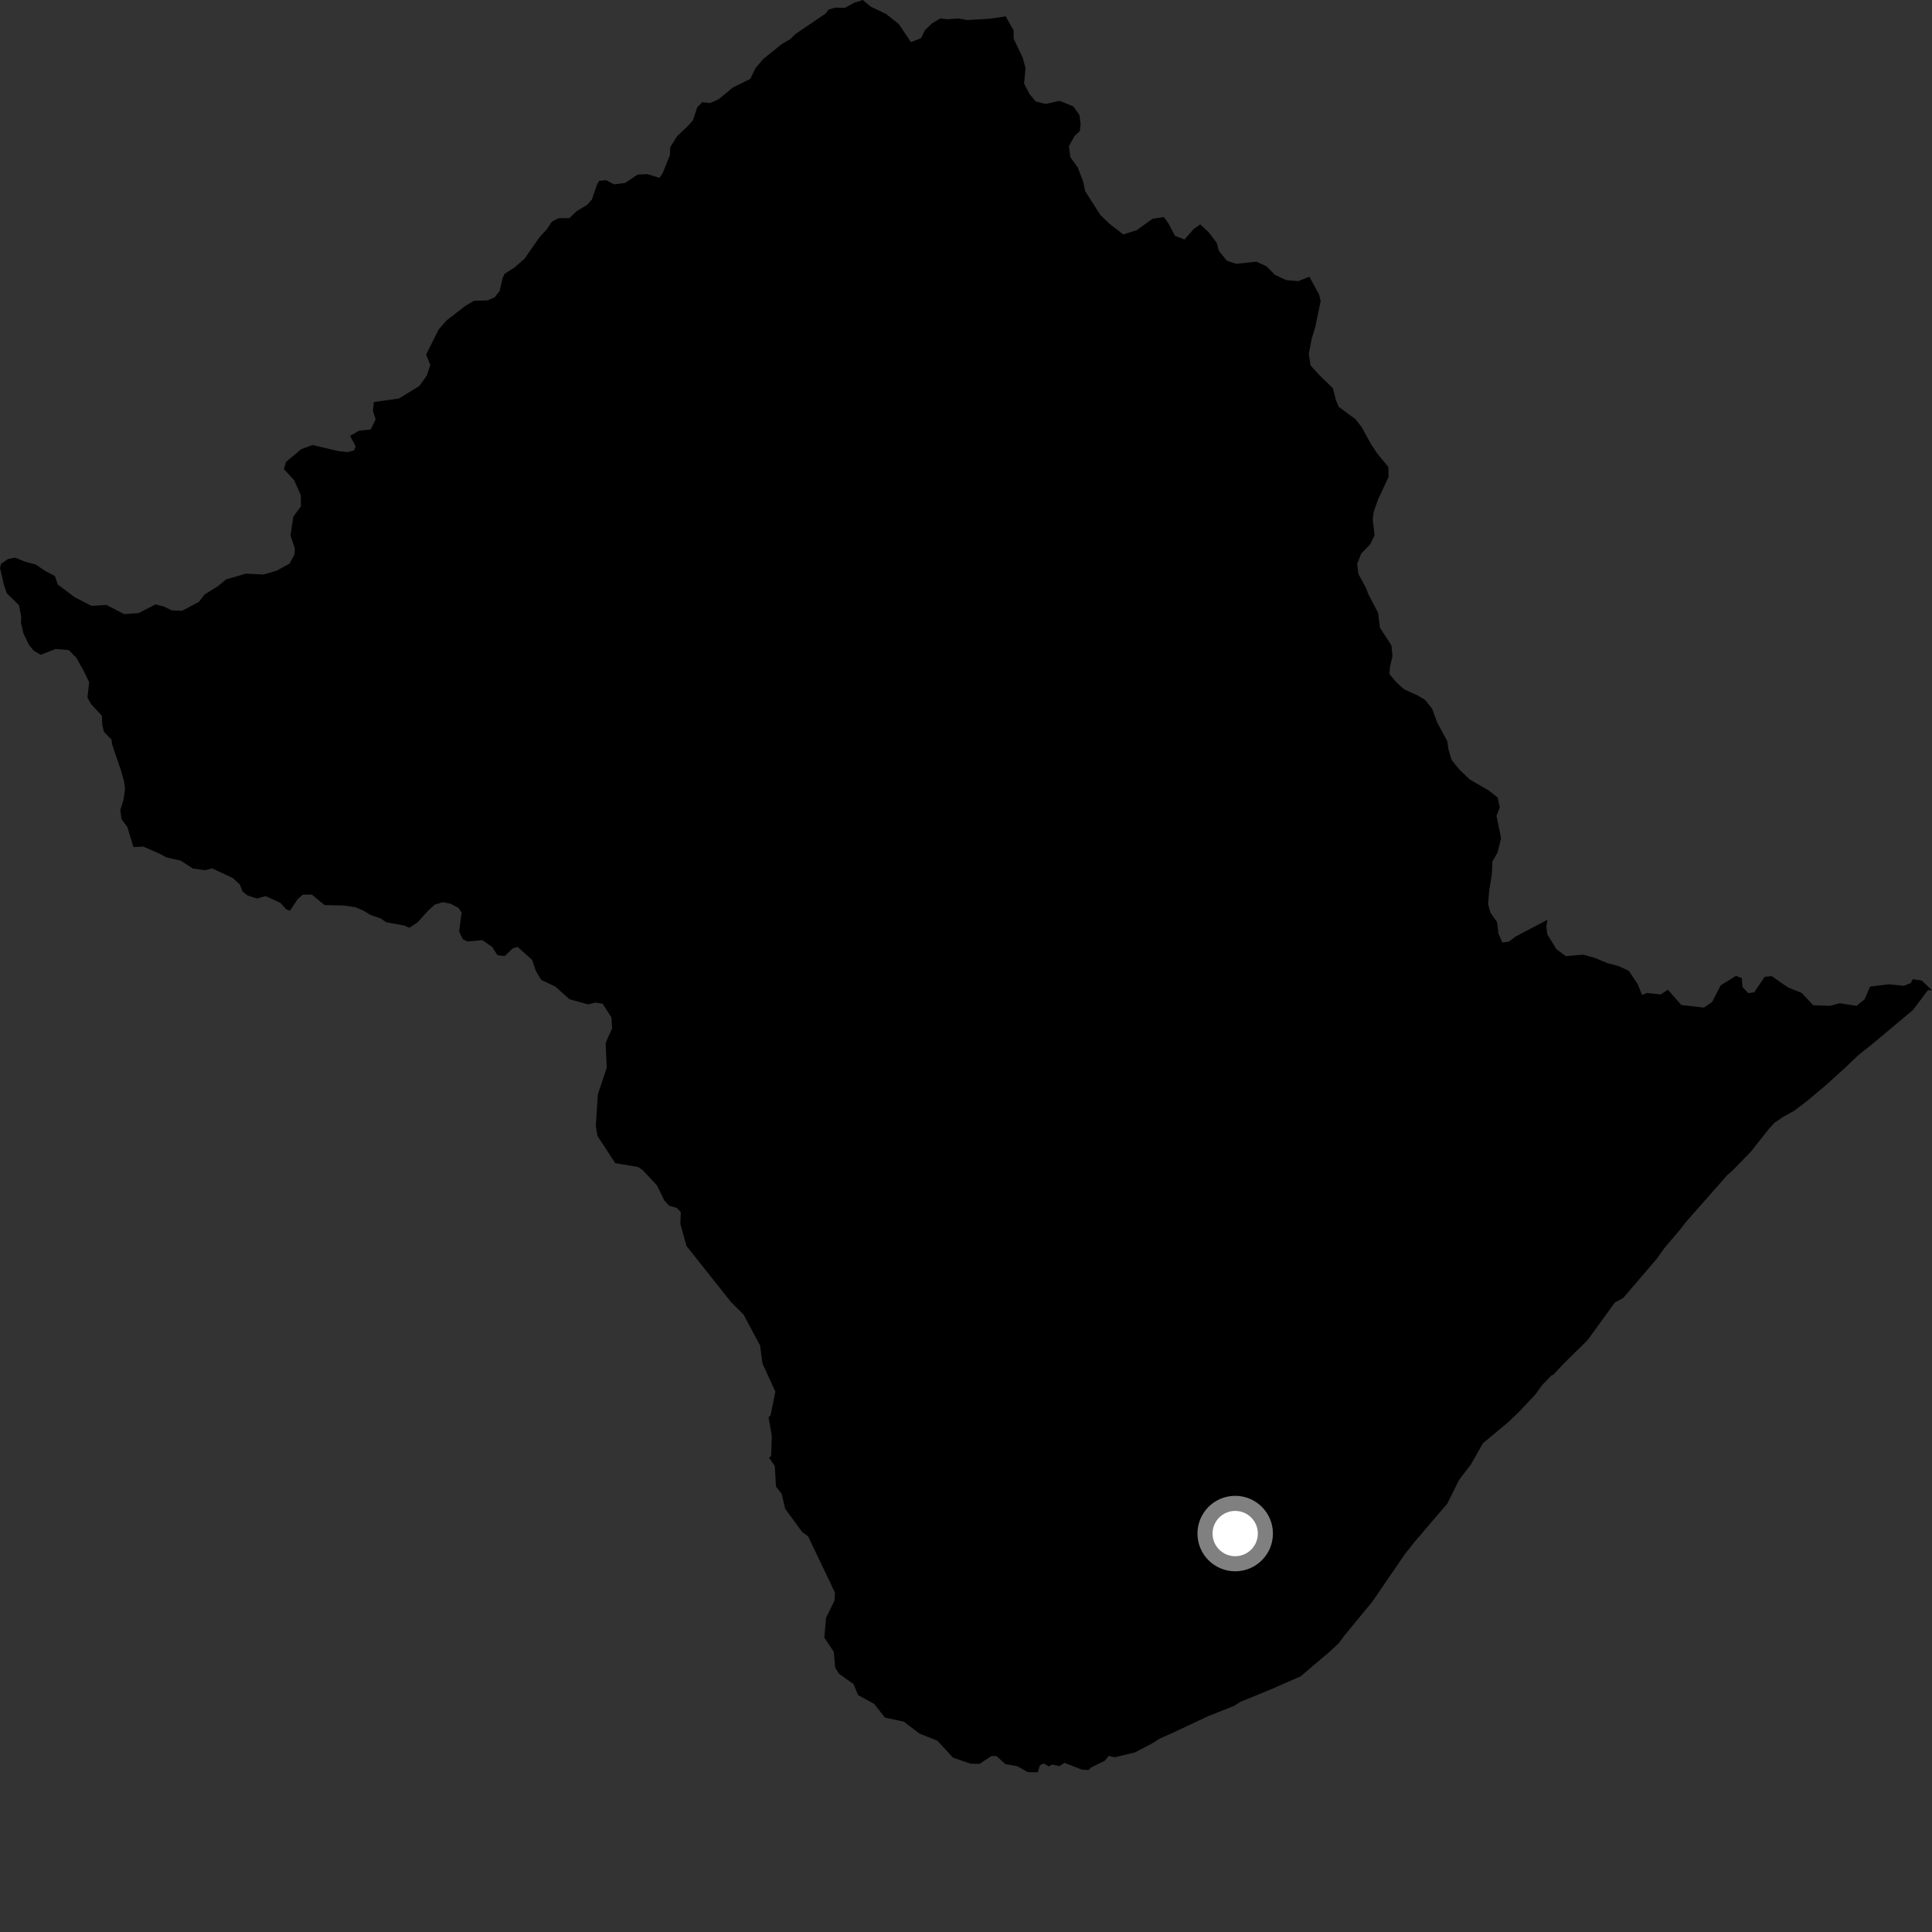 <?xml version="1.0" encoding="utf-8" ?>
<svg baseProfile="full" height="1024" version="1.1" width="1024" xmlns="http://www.w3.org/2000/svg" xmlns:ev="http://www.w3.org/2001/xml-events" xmlns:xlink="http://www.w3.org/1999/xlink"><rect width="100%" height="100%" fill="#333333" stroke="none"/><defs /><polygon fill="black" points="1024.0,524.878 1018.523,519.687 1013.829,519.001 1012.713,521.062 1008.987,522.506 1001.169,521.69 991.175,522.892 988.332,529.611 984.021,533.114 975.176,531.743 969.896,533.112 961.005,532.783 954.952,526.272 947.712,523.393 939,517.324 935.309,517.734 929.766,525.953 926.588,526.383 923.544,523.131 923.192,518.392 920.076,517.248 912.001,522.251 907.476,531.047 903.15,534.06 891.083,532.654 884.007,524.554 880.238,527.067 872.907,526.301 870.312,527.359 868.034,521.626 863.318,514.578 858.126,512.147 851.947,510.479 845.181,507.67 839.168,505.997 829.878,506.76 824.911,503.043 820.085,495.167 819.6,491.147 820.207,487.493 803.434,496.293 799.82,499.038 796.275,499.544 794.216,494.826 793.478,488.712 789.982,483.782 788.706,479.255 789.291,472.069 790.74,463.156 790.982,456.605 793.722,451.9 795.602,444.283 793.167,432.337 794.916,428.076 793.838,422.756 789.163,419.06 778.98,413.098 773.712,408.111 769.415,402.843 767.705,397.175 767.06,392.83 761.658,382.717 759.026,375.581 755.355,370.984 751.418,368.612 744.152,365.322 740.113,361.665 736.437,357.219 736.731,353.385 738.072,347.661 737.472,342.039 731.398,332.709 730.403,324.818 725.31,315.045 723.996,311.632 719.945,304.125 719.341,298.809 721.46,293.443 726.134,288.646 728.551,283.755 727.574,275.398 728.051,271.405 730.381,264.761 735.966,252.776 735.829,247.482 729.993,240.398 726.807,235.645 721.7,226.344 718.48,222.226 709.593,215.653 708.121,212.241 706.443,205.762 698.725,198.267 694.581,193.617 693.681,187.499 695.259,179.397 697.076,173.541 699.979,159.554 699.141,156.086 694.011,146.691 688.014,149.016 681.652,148.446 675.7,145.639 671.231,141.135 665.903,138.675 655.176,139.843 650.282,138.207 646.005,132.918 644.873,128.709 640.607,123.105 636.127,118.925 632.68,121.364 627.828,126.945 622.772,125.01 619.328,118.478 616.884,115.03 610.911,115.953 602.344,122.07 595.351,124.242 588.161,118.72 583.198,113.913 575.151,101.317 574.056,96.151 571.279,88.846 567.303,83.266 566.552,77.48 569.481,72.135 572.309,69.504 572.762,66.001 572.134,61.006 568.935,56.421 561.671,53.439 554.231,55.1 548.989,53.789 545.766,49.992 542.781,44.273 543.556,36.14 542.01,30.475 537.254,20.524 537.251,16.201 533.051,8.673 524.364,9.948 512.67,10.615 507.913,9.782 501.814,10.201 498.464,9.753 494.057,12.311 490.239,16.008 488.16,20.26 482.789,22.308 476.412,12.799 469.689,7.445 461.482,3.493 457.272,0.0 452.711,1.449 447.786,4.186 442.8,4.03 439.208,5.041 437.529,7.229 421.511,18.095 418.847,20.738 414.413,23.314 404.477,31.304 400.443,36.135 397.672,41.803 388.37,46.433 380.936,52.558 376.384,54.63 372.242,54.149 369.593,56.772 367.259,63.733 364.587,66.83 358.961,72.057 355.228,78.005 355.076,82.167 351.21,91.787 349.52,94.283 343.035,92.268 337.902,92.56 331.337,96.966 325.382,97.709 321.302,95.483 317.598,95.833 316.394,97.875 313.699,105.787 311.183,108.587 305.6,111.924 301.77,115.639 296.148,115.617 292.548,117.425 289.831,121.498 285.976,125.696 278.006,137.126 272.694,141.755 267.437,145.101 266.4,147.311 264.863,154.139 262.174,157.571 258.427,159.2 251.201,159.433 246.624,162.147 236.753,169.777 232.425,174.736 225.869,187.931 228.053,193.463 226.259,199 222.227,204.608 211.46,211.218 198.147,213.089 197.657,217.871 199.092,222.257 196.51,227.595 190.254,228.317 185.531,231.009 188.516,236.574 187.644,238.781 184.094,239.605 179.484,239.114 165.678,235.882 159.673,238.066 151.571,244.844 150.461,248.645 155.864,254.441 159.429,262.41 159.524,268.342 155.475,273.805 153.986,283.84 156.297,290.814 156.016,294.009 153.448,298.72 146.571,302.498 139.595,304.506 130.293,304.043 119.909,307.065 115.611,310.608 108.548,315.015 105.355,319.065 96.531,323.724 91.091,323.531 86.854,321.458 82.414,320.337 73.454,324.963 65.77,325.472 56.367,320.626 48.531,321.13 39.437,316.461 30.572,309.726 29.133,305.341 23.95,302.596 18.95,299.216 13.397,297.747 7.995,295.559 4.304,296.261 0.609,298.806 0.0,300.996 2.219,310.518 3.679,314.569 10.036,320.701 11.248,326.828 11.126,330.187 12.378,335.519 15.356,341.865 17.814,344.835 21.578,347.043 29.522,343.971 36.381,344.537 40.391,348.535 44.439,355.736 47.256,361.604 46.327,369.735 48.273,373.178 53.962,379.323 54.254,384.463 55.087,387.847 59.083,392.007 59.462,394.749 64.077,408.21 65.774,414.205 66.264,418.226 65.426,423.96 63.782,429.349 64.407,434.171 67.457,438.287 70.737,448.989 76.016,448.705 85.463,452.895 88.122,454.433 95.74,456.152 102.321,460.376 108.698,461.235 112.428,460.245 123.461,465.408 127.193,468.89 128.505,472.463 131.162,474.629 136.244,476.232 140.777,474.945 148.663,478.563 151.6,481.868 153.644,482.739 157.712,476.634 160.531,474.175 165.329,474.184 172.014,479.705 182.072,479.929 188.27,480.809 192.513,482.578 196.415,484.974 201.767,486.787 204.727,488.827 213.918,490.475 217.059,491.727 221.313,488.857 226.795,482.827 230.435,479.446 234.79,478.174 238.754,478.967 242.997,481.209 244.666,483.662 243.329,493.704 245.266,497.777 247.783,498.994 255.656,498.311 260.809,501.854 263.691,506.28 267.527,506.731 271.692,502.707 274.292,501.834 282.069,508.811 283.943,514.482 286.817,519.377 294.235,522.823 301.868,529.639 311.716,532.367 315.437,531.382 319.419,531.998 324.099,539.281 324.42,545.072 320.994,552.829 321.578,565.963 316.885,579.978 315.779,596.736 316.635,602.019 326.108,616.511 338.094,618.508 340.653,620.176 348.23,628.321 352.134,636.344 354.661,639.059 358.809,640.258 360.824,642.434 360.604,648.722 363.856,660.393 387.436,690.116 394.03,696.638 402.896,713.209 404.136,722.7 410.97,737.612 408.43,750.117 407.344,751.139 409.082,761.16 408.723,771.648 407.626,772.66 410.642,776.956 411.295,787.989 414.323,791.764 416.15,799.682 425.198,812.034 428.282,814.227 442.508,844.027 442.363,848.224 437.815,857.531 436.914,867.999 441.921,875.486 442.68,883.906 444.671,887.118 452.379,892.591 454.81,898.437 463.32,903.101 469.064,910.363 479.03,912.512 487.382,918.856 496.793,922.59 505.105,931.587 514.51,934.814 519.214,934.861 525.518,930.725 528.135,930.747 532.819,934.989 539.095,936.095 544.826,939.286 550.071,939.327 551.14,935.669 553.245,934.634 555.951,936.281 557.599,935.248 561.599,936.053 564.149,934.322 573.353,937.924 576.989,938.168 578.302,936.792 585.641,933.164 587.645,930.672 590.909,931.382 601.468,928.842 611.08,923.811 614.578,921.548 621.435,918.508 640.247,909.645 654.142,904.143 657.263,902.109 674.224,895.126 689.334,888.512 705.002,875.226 709.635,870.858 712.508,866.949 727.209,849.12 744.679,823.637 750.373,816.5 767.099,796.924 773.437,784.227 779.485,776.388 786.013,764.926 799.452,753.728 804.641,748.797 813.808,739.09 817.117,734.435 822.295,728.975 823.191,728.758 828.703,722.849 841.407,710.359 855.883,690.397 860.423,687.856 878.037,667.283 882.547,661.019 889.932,652.405 893.714,647.539 915.304,623.029 918.285,620.375 927.973,610.457 937.683,598.181 940.479,595.113 945.004,592.032 950.996,588.692 957.824,583.51 967.668,575.239 977.905,565.989 984.937,559.284 991.731,553.894 1014.001,535.238 1021.822,524.81 1024.0,524.878" /><circle cx="654.68" cy="812.823" fill="rgb(100%,100%,100%)" r="16" stroke="grey" stroke-width="8" /></svg>